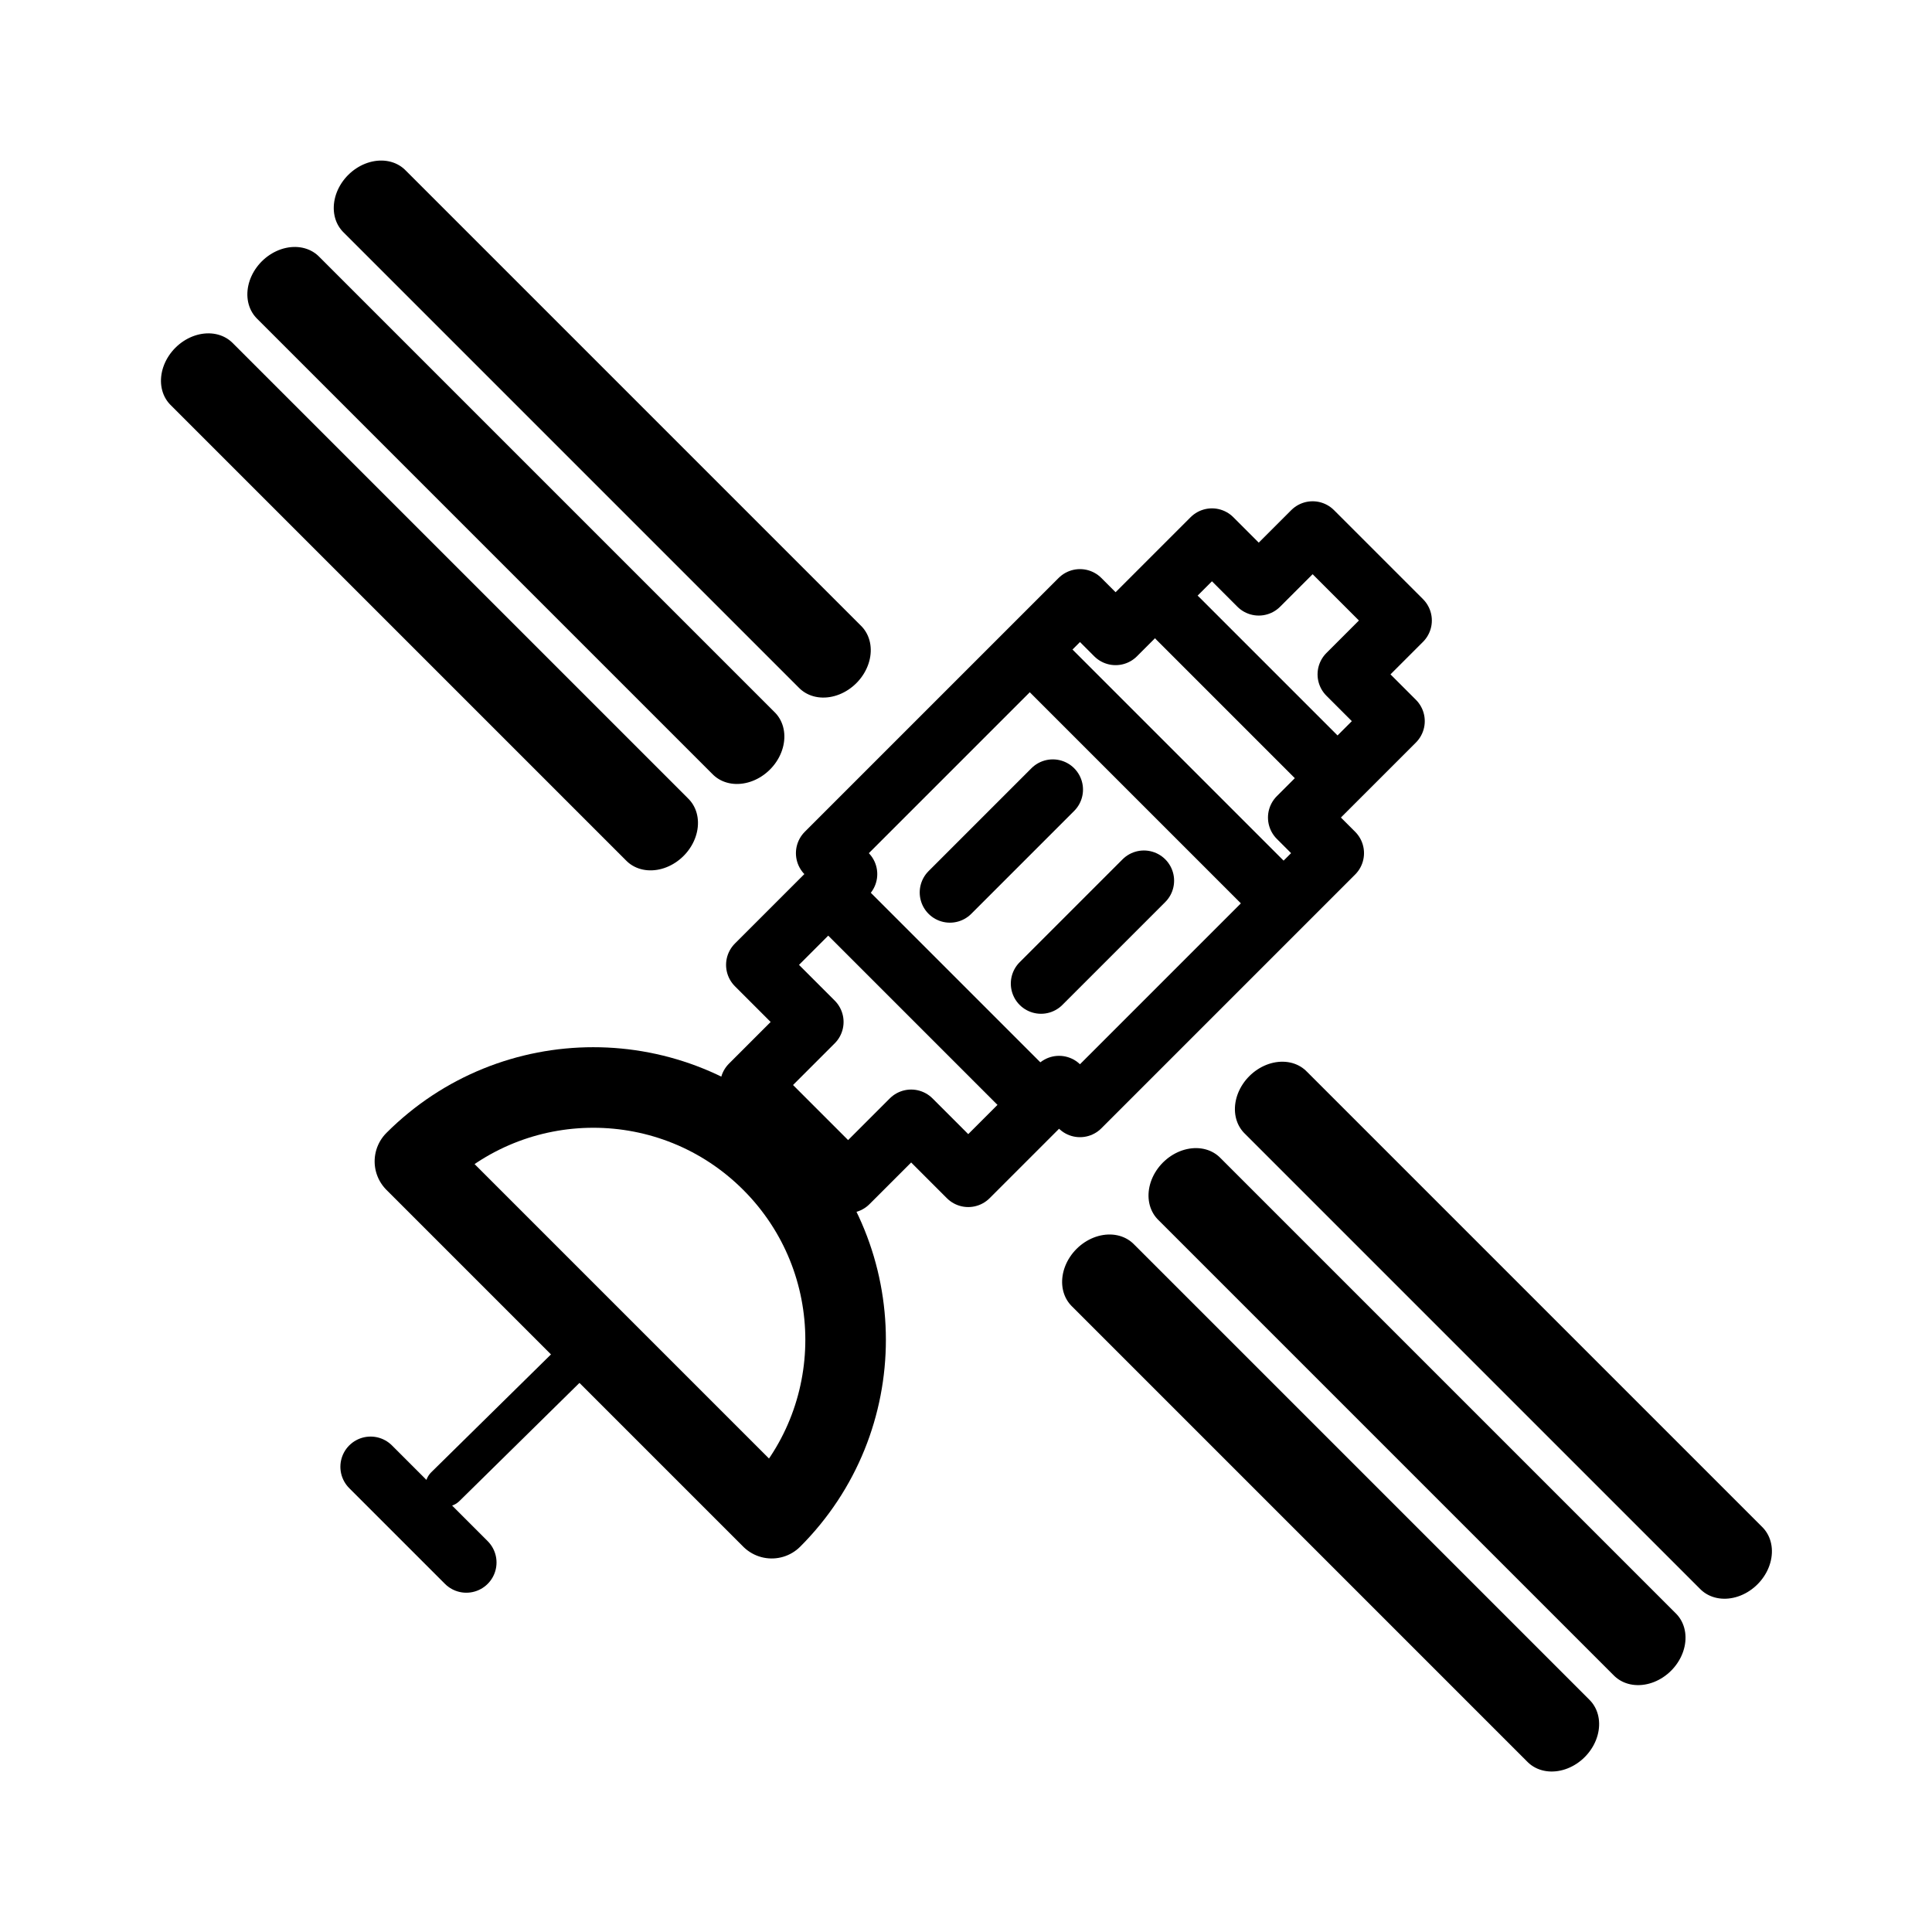 <?xml version="1.0" encoding="UTF-8" standalone="no"?>
<!-- Created with Inkscape (http://www.inkscape.org/) -->

<svg
   width="192"
   height="192"
   viewBox="0 0 50.8 50.8"
   version="1.1"
   id="svg5"
   xml:space="preserve"
   inkscape:version="1.2.2 (b0a8486541, 2022-12-01)"
   sodipodi:docname="gps_logger.svg"
   xmlns:inkscape="http://www.inkscape.org/namespaces/inkscape"
   xmlns:sodipodi="http://sodipodi.sourceforge.net/DTD/sodipodi-0.dtd"
   xmlns="http://www.w3.org/2000/svg"
   xmlns:svg="http://www.w3.org/2000/svg"><sodipodi:namedview
     id="namedview7"
     pagecolor="#ffffff"
     bordercolor="#000000"
     borderopacity="0.25"
     inkscape:showpageshadow="2"
     inkscape:pageopacity="0.0"
     inkscape:pagecheckerboard="0"
     inkscape:deskcolor="#d1d1d1"
     inkscape:document-units="mm"
     showgrid="false"
     inkscape:zoom="1.6075767"
     inkscape:cx="105.12718"
     inkscape:cy="96.418417"
     inkscape:window-width="1920"
     inkscape:window-height="1012"
     inkscape:window-x="0"
     inkscape:window-y="0"
     inkscape:window-maximized="1"
     inkscape:current-layer="g918" /><defs
     id="defs2" /><g
     inkscape:label="Layer 1"
     inkscape:groupmode="layer"
     id="layer1"><g
       id="g1583"
       transform="matrix(1.036,0,0,1.036,-0.006,6.65)"
       style="stroke-width:0.965"><g
         id="g332"
         transform="rotate(45,24.528,18.102)"><g
           id="g918"
           transform="matrix(0.633,-0.633,0.633,0.633,-2.443,22.167)"
           style="stroke-width:1.079"><g
             id="g5062"
             transform="rotate(45,24.528,18.102)"><path
               id="path1356"
               style="fill:none;stroke:#000000;stroke-width:1.713;stroke-linecap:round;stroke-linejoin:round;stroke-dasharray:none"
               d="m 22.744,2.446 v 2.16 l -1.876,3e-7 v 3.864 l -1.428,-6e-7 -1e-6,10.178 0.839,-1e-6 1e-6,3.64 h 2.289 v 2.528 h 3.921 l 1e-6,-2.528 2.289,-1e-6 V 18.647 l 0.839,-1e-6 V 8.47 l -1.428,1.5e-6 V 4.606 l -1.876,1e-7 2e-6,-2.16 z" /><path
               style="fill:none;stroke:#000000;stroke-width:1.713;stroke-linecap:round;stroke-linejoin:round;stroke-dasharray:none"
               d="m 21.794,6.892 5.539,-1.3e-6"
               id="path1364" /><path
               style="fill:none;stroke:#000000;stroke-width:1.713;stroke-linecap:round;stroke-linejoin:round;stroke-dasharray:none"
               d="m 20.083,10.483 9.089,-2e-6"
               id="path1366" /><path
               style="fill:none;stroke:#000000;stroke-width:1.713;stroke-linecap:round;stroke-linejoin:round;stroke-dasharray:none"
               d="m 20.415,19.403 8.221,-1e-6"
               id="path1366-5" /><g
               id="g1399"
               transform="matrix(1.218,0,0,1.218,-5.759,-3.614)"
               style="stroke-width:1.406;stroke-dasharray:none"><path
                 style="fill:none;stroke:#000000;stroke-width:1.406;stroke-linecap:round;stroke-linejoin:bevel;stroke-dasharray:none"
                 d="m 23.373,13.5 v 3.387"
                 id="path1368" /><path
                 style="fill:none;stroke:#000000;stroke-width:1.406;stroke-linecap:round;stroke-linejoin:bevel;stroke-dasharray:none"
                 d="m 26.372,13.5 v 3.387"
                 id="path1368-1" /></g><path
               style="fill:none;stroke:#000000;stroke-width:1.142;stroke-linecap:round;stroke-linejoin:bevel;stroke-dasharray:none"
               d="m 24.55,33.4 -0.044,5.579"
               id="path1406" /><path
               style="fill:none;stroke:#000000;stroke-width:1.713;stroke-linecap:round;stroke-linejoin:bevel;stroke-dasharray:none"
               d="m 22.609,40.082 h 3.838"
               id="path1408" /><g
               id="g1505"
               transform="matrix(1.027,0,0,1.218,1.256,-3.82)"
               style="stroke-width:2.042;stroke-dasharray:none"><path
                 style="fill:none;stroke:#000000;stroke-width:2.042;stroke-linecap:round;stroke-linejoin:bevel;stroke-dasharray:none"
                 d="M 31.34,15.151 H 49.138"
                 id="path1416-0" /><path
                 style="fill:none;stroke:#000000;stroke-width:2.042;stroke-linecap:round;stroke-linejoin:bevel;stroke-dasharray:none"
                 d="M 31.34,17.995 H 49.138"
                 id="path1416-2-9" /><path
                 style="fill:none;stroke:#000000;stroke-width:2.042;stroke-linecap:round;stroke-linejoin:bevel;stroke-dasharray:none"
                 d="M 31.34,20.839 H 49.138"
                 id="path1416-7-3" /></g><g
               id="g1505-3"
               transform="matrix(1.027,0,0,1.218,-34.876,-3.82)"
               style="stroke-width:2.042;stroke-dasharray:none"><path
                 style="fill:none;stroke:#000000;stroke-width:2.042;stroke-linecap:round;stroke-linejoin:bevel;stroke-dasharray:none"
                 d="M 31.34,15.151 H 49.138"
                 id="path1416-0-6" /><path
                 style="fill:none;stroke:#000000;stroke-width:2.042;stroke-linecap:round;stroke-linejoin:bevel;stroke-dasharray:none"
                 d="M 31.34,17.995 H 49.138"
                 id="path1416-2-9-7" /><path
                 style="fill:none;stroke:#000000;stroke-width:2.042;stroke-linecap:round;stroke-linejoin:bevel;stroke-dasharray:none"
                 d="M 31.34,20.839 H 49.138"
                 id="path1416-7-3-5" /></g><path
               id="path1559"
               style="fill:none;stroke:#000000;stroke-width:2.284;stroke-linecap:round;stroke-linejoin:round"
               d="m 17.375,33.071 c 0,-3.95 3.202,-7.153 7.153,-7.153 3.95,0 7.153,3.202 7.153,7.153 z"
               sodipodi:nodetypes="cscc" /></g></g></g></g></g></svg>
